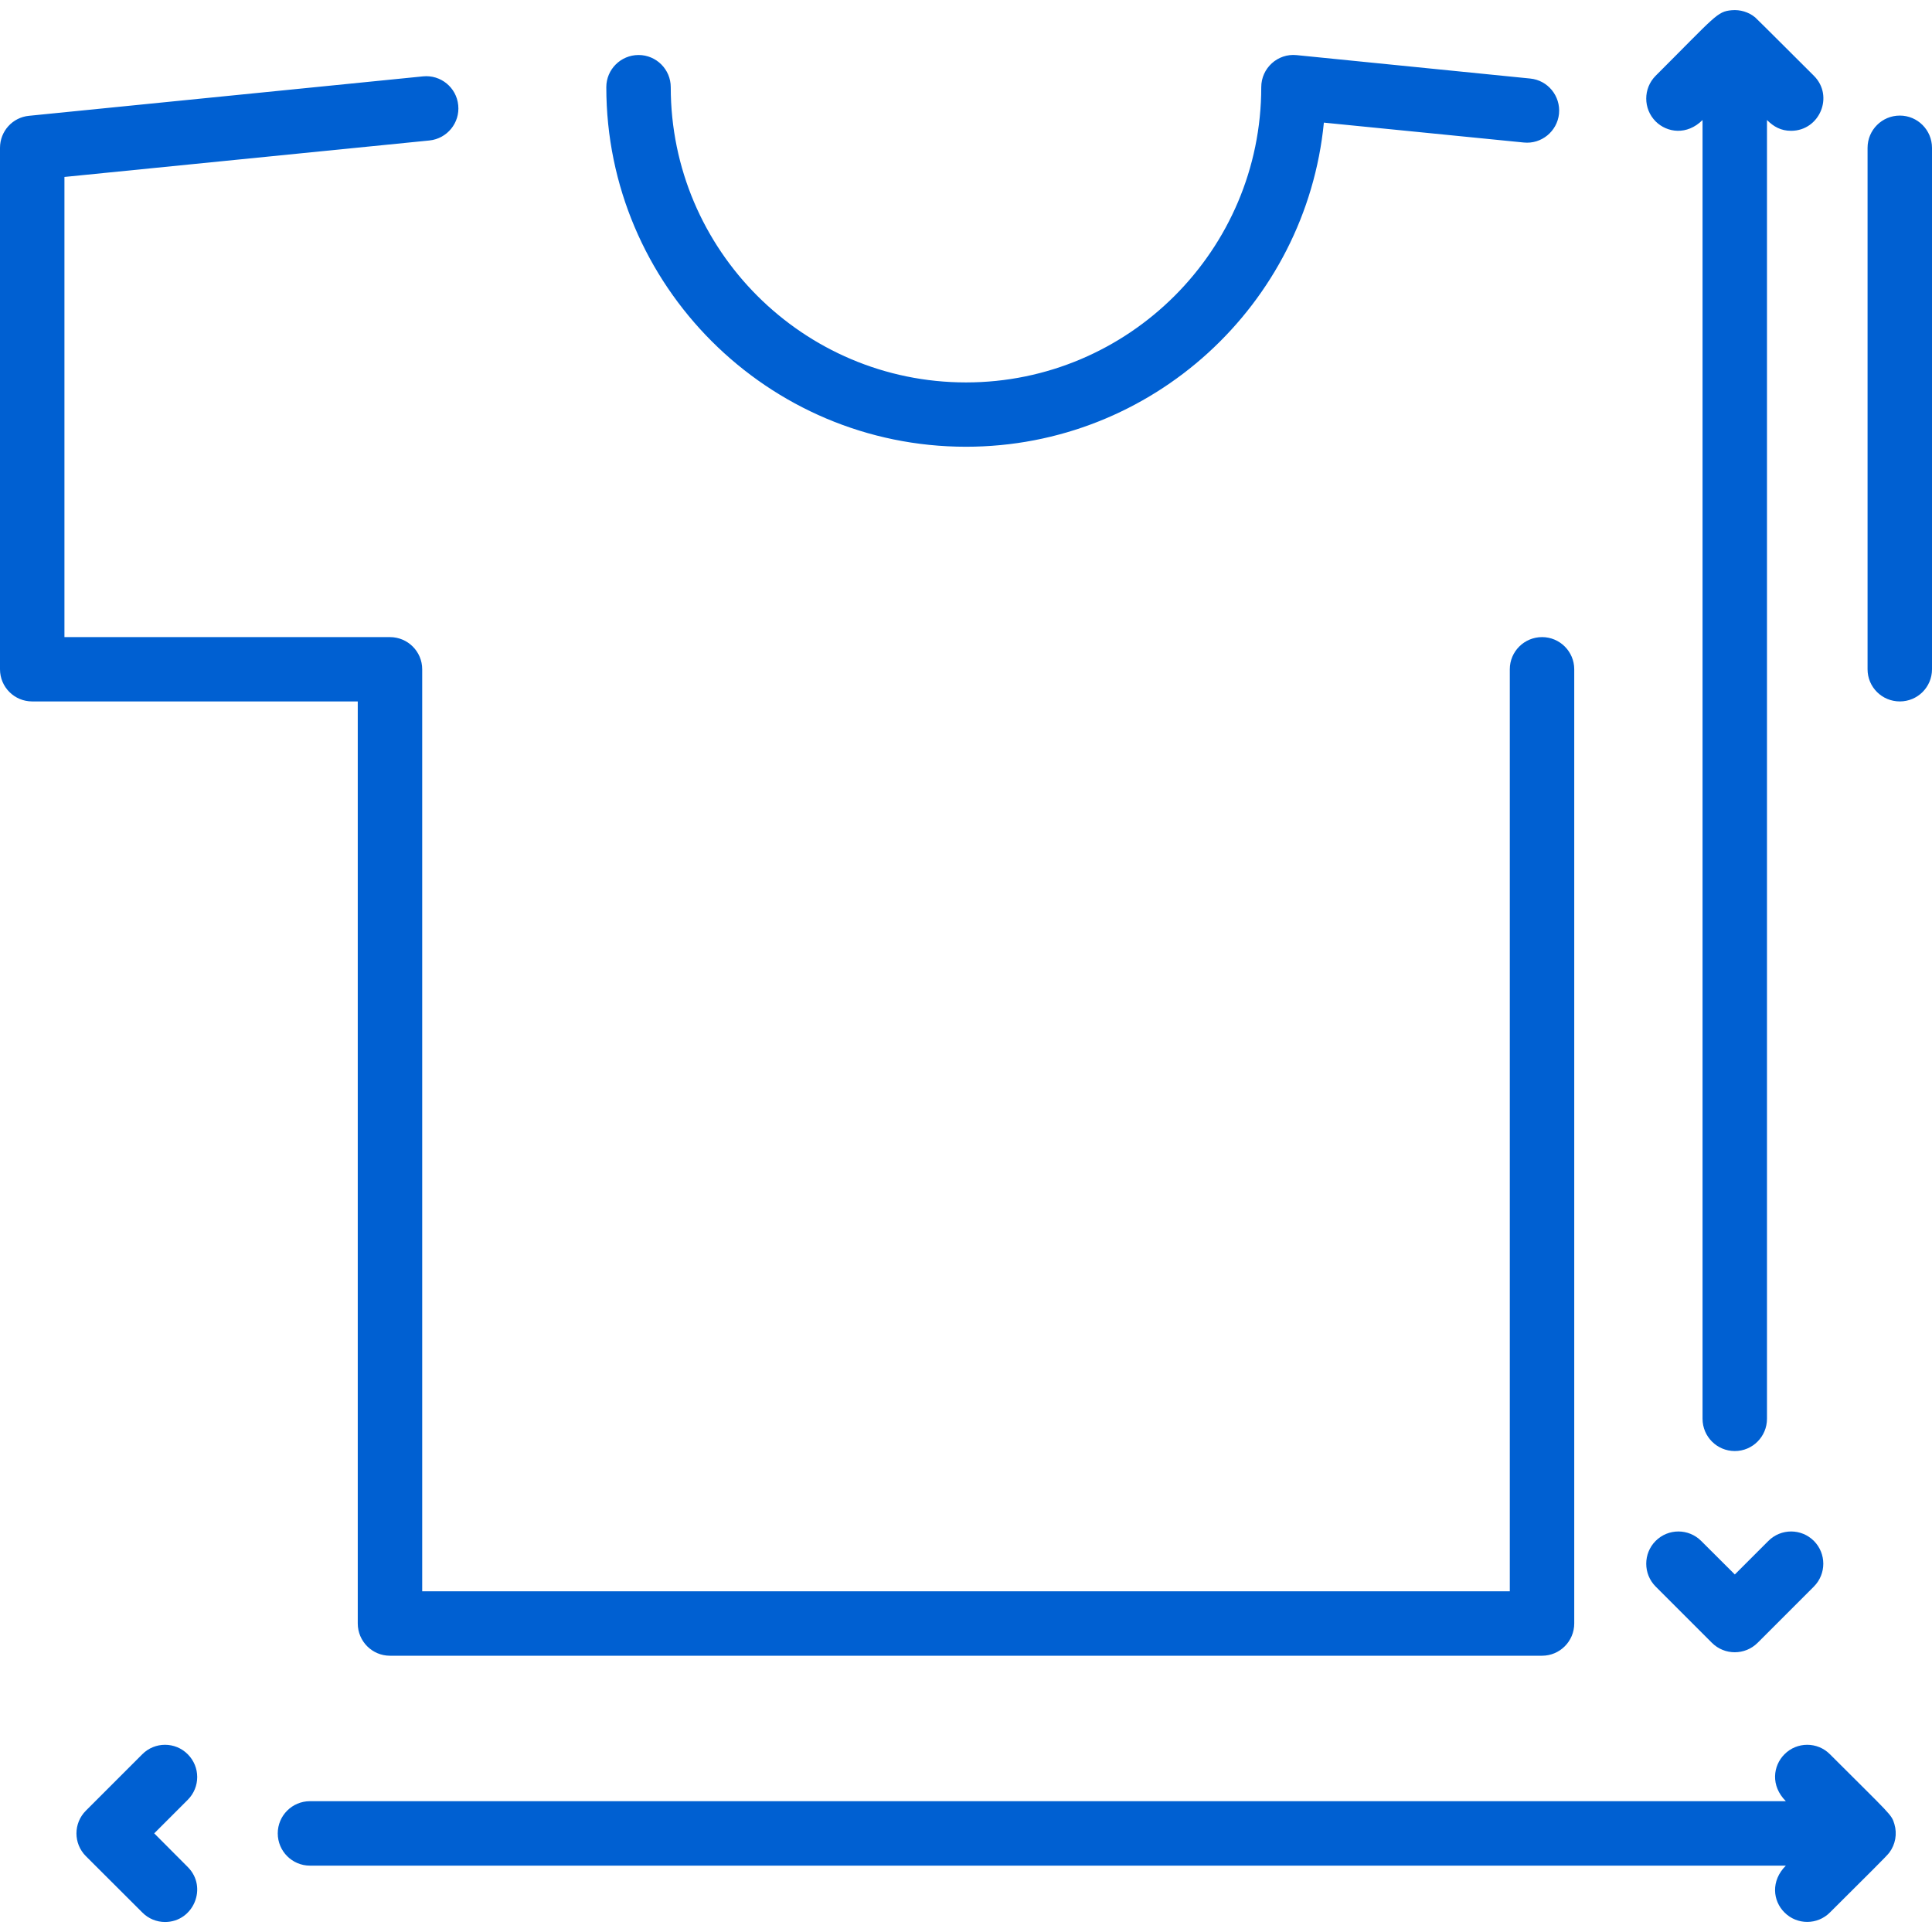 <svg width="17" height="17" viewBox="0 0 17 17" fill="none" xmlns="http://www.w3.org/2000/svg">
<g clip-path="url(#clip0_2_1600)">
<path d="M17 1.301V5.889C17 6.046 16.873 6.172 16.717 6.172C16.56 6.172 16.433 6.046 16.433 5.889V1.301C16.433 1.144 16.56 1.017 16.717 1.017C16.873 1.017 17 1.144 17 1.301ZM8.5 3.931C10.14 3.931 11.492 2.678 11.649 1.079L13.408 1.254C13.563 1.27 13.702 1.156 13.718 1.001C13.733 0.845 13.62 0.706 13.464 0.691L11.409 0.485C11.242 0.468 11.098 0.6 11.098 0.767C11.098 2.199 9.932 3.365 8.5 3.365C7.067 3.365 5.902 2.199 5.902 0.767C5.902 0.611 5.775 0.484 5.619 0.484C5.462 0.484 5.335 0.611 5.335 0.767C5.335 2.512 6.755 3.931 8.5 3.931ZM3.148 14.285C3.148 14.442 3.275 14.569 3.431 14.569H13.569C13.725 14.569 13.852 14.442 13.852 14.285V5.889C13.852 5.733 13.725 5.606 13.569 5.606C13.412 5.606 13.285 5.733 13.285 5.889V14.002H3.715V5.889C3.715 5.733 3.588 5.606 3.431 5.606H0.567V1.557L3.779 1.236C3.934 1.22 4.048 1.081 4.032 0.926C4.017 0.77 3.878 0.656 3.722 0.672L0.255 1.019C0.11 1.033 0 1.155 0 1.301V5.889C0 6.046 0.127 6.172 0.283 6.172H3.148V14.285ZM16.669 16.05C16.643 15.964 16.643 15.977 16.102 15.436C15.992 15.325 15.812 15.325 15.702 15.436C15.601 15.537 15.578 15.713 15.714 15.849H2.727C2.571 15.849 2.444 15.976 2.444 16.132C2.444 16.289 2.571 16.416 2.727 16.416H15.714C15.58 16.55 15.599 16.726 15.702 16.828C15.812 16.939 15.992 16.939 16.102 16.828C16.43 16.501 16.603 16.331 16.624 16.302C16.678 16.23 16.695 16.137 16.669 16.05ZM1.652 15.436C1.542 15.325 1.362 15.325 1.252 15.436L0.756 15.932C0.645 16.043 0.645 16.222 0.756 16.333L1.252 16.828C1.307 16.884 1.38 16.912 1.452 16.912C1.702 16.912 1.831 16.607 1.652 16.428L1.357 16.132L1.652 15.837C1.763 15.726 1.763 15.547 1.652 15.436ZM14.981 1.056V12.484C14.981 12.641 15.108 12.768 15.265 12.768C15.421 12.768 15.548 12.641 15.548 12.484V1.056C15.607 1.115 15.671 1.151 15.76 1.151C16.011 1.151 16.14 0.846 15.961 0.667C15.944 0.651 15.462 0.168 15.444 0.153C15.387 0.106 15.312 0.083 15.237 0.09C15.108 0.102 15.098 0.138 14.568 0.667C14.458 0.778 14.458 0.957 14.568 1.068C14.669 1.169 14.845 1.192 14.981 1.056ZM15.064 14.456C15.175 14.566 15.354 14.566 15.465 14.456L15.961 13.96C16.071 13.849 16.071 13.67 15.961 13.559C15.85 13.448 15.671 13.448 15.56 13.559L15.265 13.854L14.969 13.559C14.858 13.448 14.679 13.448 14.568 13.559C14.458 13.67 14.458 13.849 14.568 13.96L15.064 14.456Z" fill="#0060D2"/>
</g>
<defs>
<clipPath id="clip0_2_1600">
<rect width="17" height="17" fill="white"/>
</clipPath>
</defs>
</svg>
